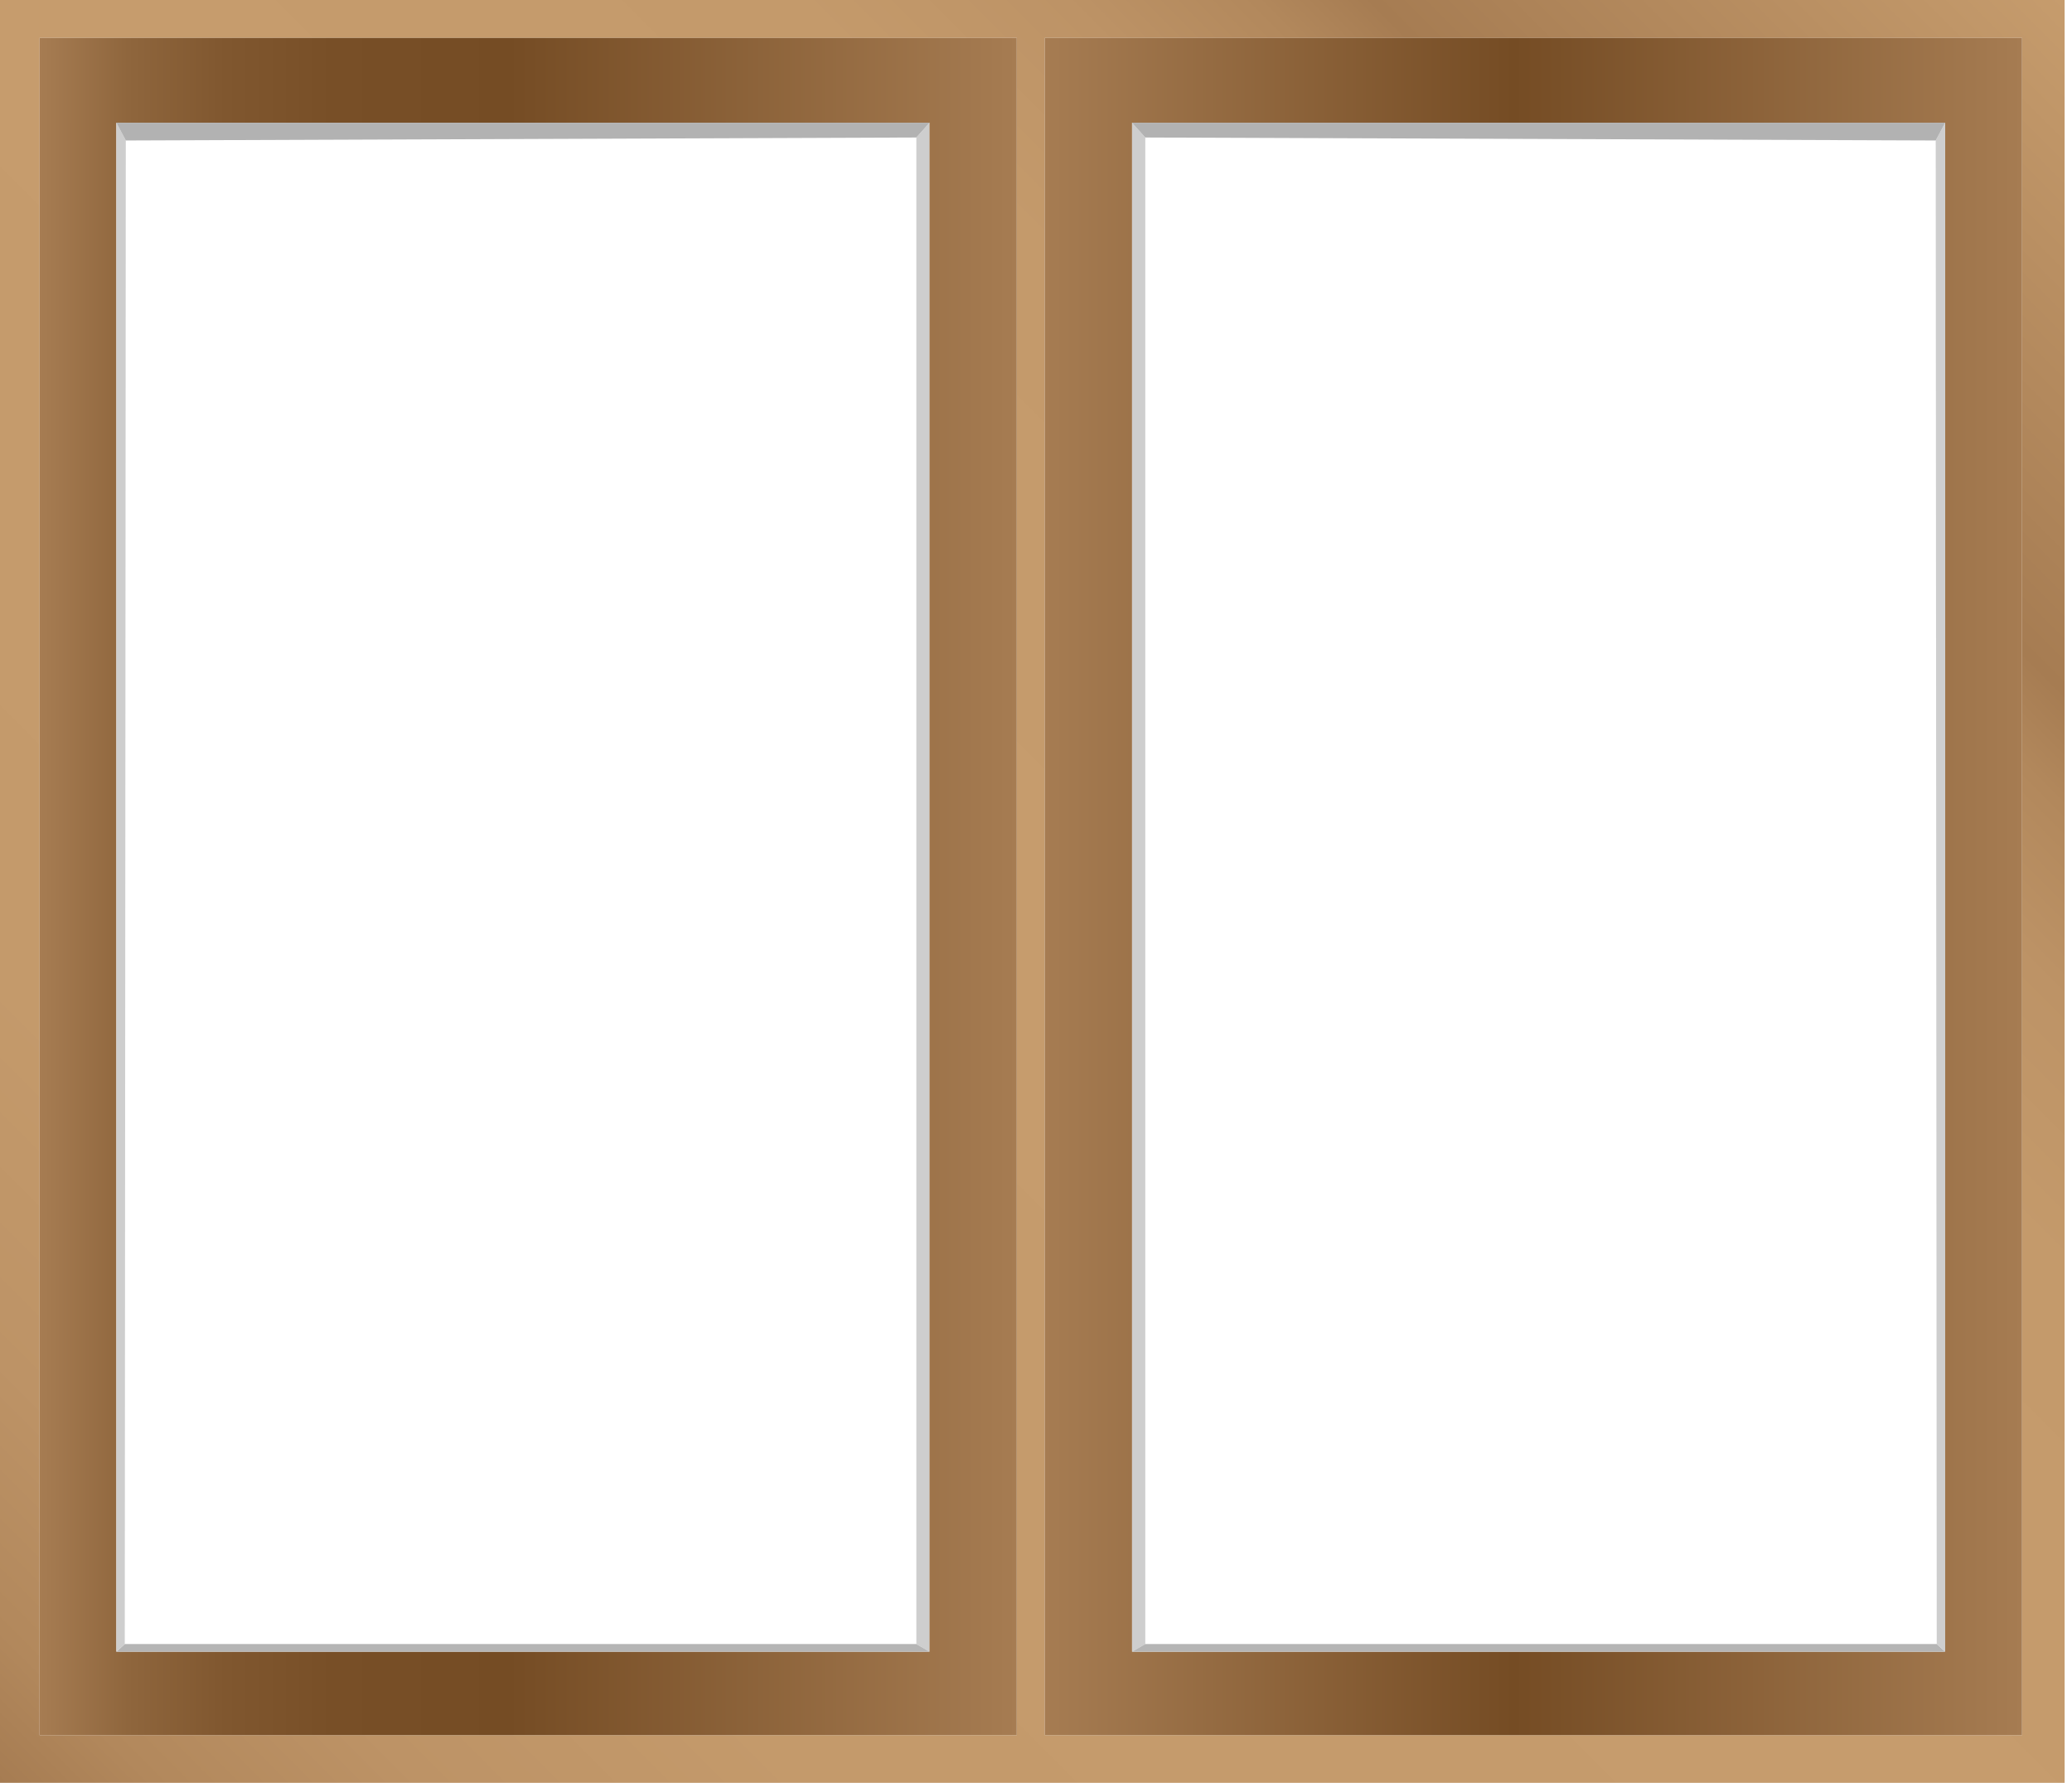 <svg width="222" height="191" viewBox="0 0 222 191" fill="none" xmlns="http://www.w3.org/2000/svg">
<g clip-path="url(#clip0_259_1241)">
<path d="M0 0V191H221.21V0H0ZM108.94 185.88H4.24V4.06H108.94V185.88ZM216.65 185.88H111.94V4.06H216.65V185.88Z" fill="url(#paint0_linear_259_1241)"/>
<path d="M122.709 14.73V176.12L121.289 176.94V13.15L122.709 14.73Z" fill="#CECECE"/>
<path d="M111.938 4.061V185.881H216.647V4.061H111.938ZM208.378 176.941H121.287V13.15H208.408L208.378 176.941Z" fill="url(#paint1_linear_259_1241)"/>
<path d="M208.409 176.941H121.289L122.709 176.121H207.509L208.409 176.941Z" fill="#B5B5B5"/>
<path d="M208.408 13.15V176.94L207.508 176.12L207.398 15.05L208.408 13.15Z" fill="#CECECE"/>
<path d="M208.409 13.15L207.399 15.05L122.709 14.73L121.289 13.15H208.409Z" fill="#B2B2B2"/>
<path d="M99.59 13.15V176.94L98.18 176.12V14.73L99.59 13.15Z" fill="#CECECE"/>
<path d="M4.238 4.061V185.881H108.938V4.061H4.238ZM99.588 176.941H12.468V13.15H99.588V176.941Z" fill="url(#paint2_linear_259_1241)"/>
<path d="M99.589 176.941H12.469L13.369 176.121H98.179L99.589 176.941Z" fill="#B5B5B5"/>
<path d="M13.479 15.05L13.369 176.12L12.469 176.94V13.15L13.479 15.05Z" fill="#CECECE"/>
<path d="M99.589 13.15L98.179 14.73L13.479 15.05L12.469 13.15H99.589Z" fill="#B2B2B2"/>
</g>
<defs>
<linearGradient id="paint0_linear_259_1241" x1="7.56" y1="198.54" x2="213.66" y2="-7.56" gradientUnits="userSpaceOnUse">
<stop stop-color="#A67C52"/>
<stop offset="0.04" stop-color="#B2885C"/>
<stop offset="0.11" stop-color="#BD9366"/>
<stop offset="0.21" stop-color="#C49A6B"/>
<stop offset="0.49" stop-color="#C69C6D"/>
<stop offset="0.67" stop-color="#C49A6B"/>
<stop offset="0.74" stop-color="#BD9366"/>
<stop offset="0.79" stop-color="#B2885C"/>
<stop offset="0.82" stop-color="#A67C52"/>
<stop offset="1" stop-color="#C69C6D"/>
</linearGradient>
<linearGradient id="paint1_linear_259_1241" x1="111.938" y1="94.971" x2="216.647" y2="94.971" gradientUnits="userSpaceOnUse">
<stop stop-color="#A67C52"/>
<stop offset="0.48" stop-color="#754C24"/>
<stop offset="0.98" stop-color="#A47A50"/>
<stop offset="1" stop-color="#A67C52"/>
</linearGradient>
<linearGradient id="paint2_linear_259_1241" x1="4.238" y1="94.971" x2="108.938" y2="94.971" gradientUnits="userSpaceOnUse">
<stop stop-color="#A67C52"/>
<stop offset="0.01" stop-color="#A47A50"/>
<stop offset="0.09" stop-color="#8F663D"/>
<stop offset="0.19" stop-color="#80572F"/>
<stop offset="0.3" stop-color="#784F27"/>
<stop offset="0.48" stop-color="#754C24"/>
<stop offset="0.98" stop-color="#A47A50"/>
<stop offset="1" stop-color="#A67C52"/>
</linearGradient>
<clipPath id="clip0_259_1241">
<rect width="221.21" height="190.99" fill="white"/>
</clipPath>
</defs>
</svg>
